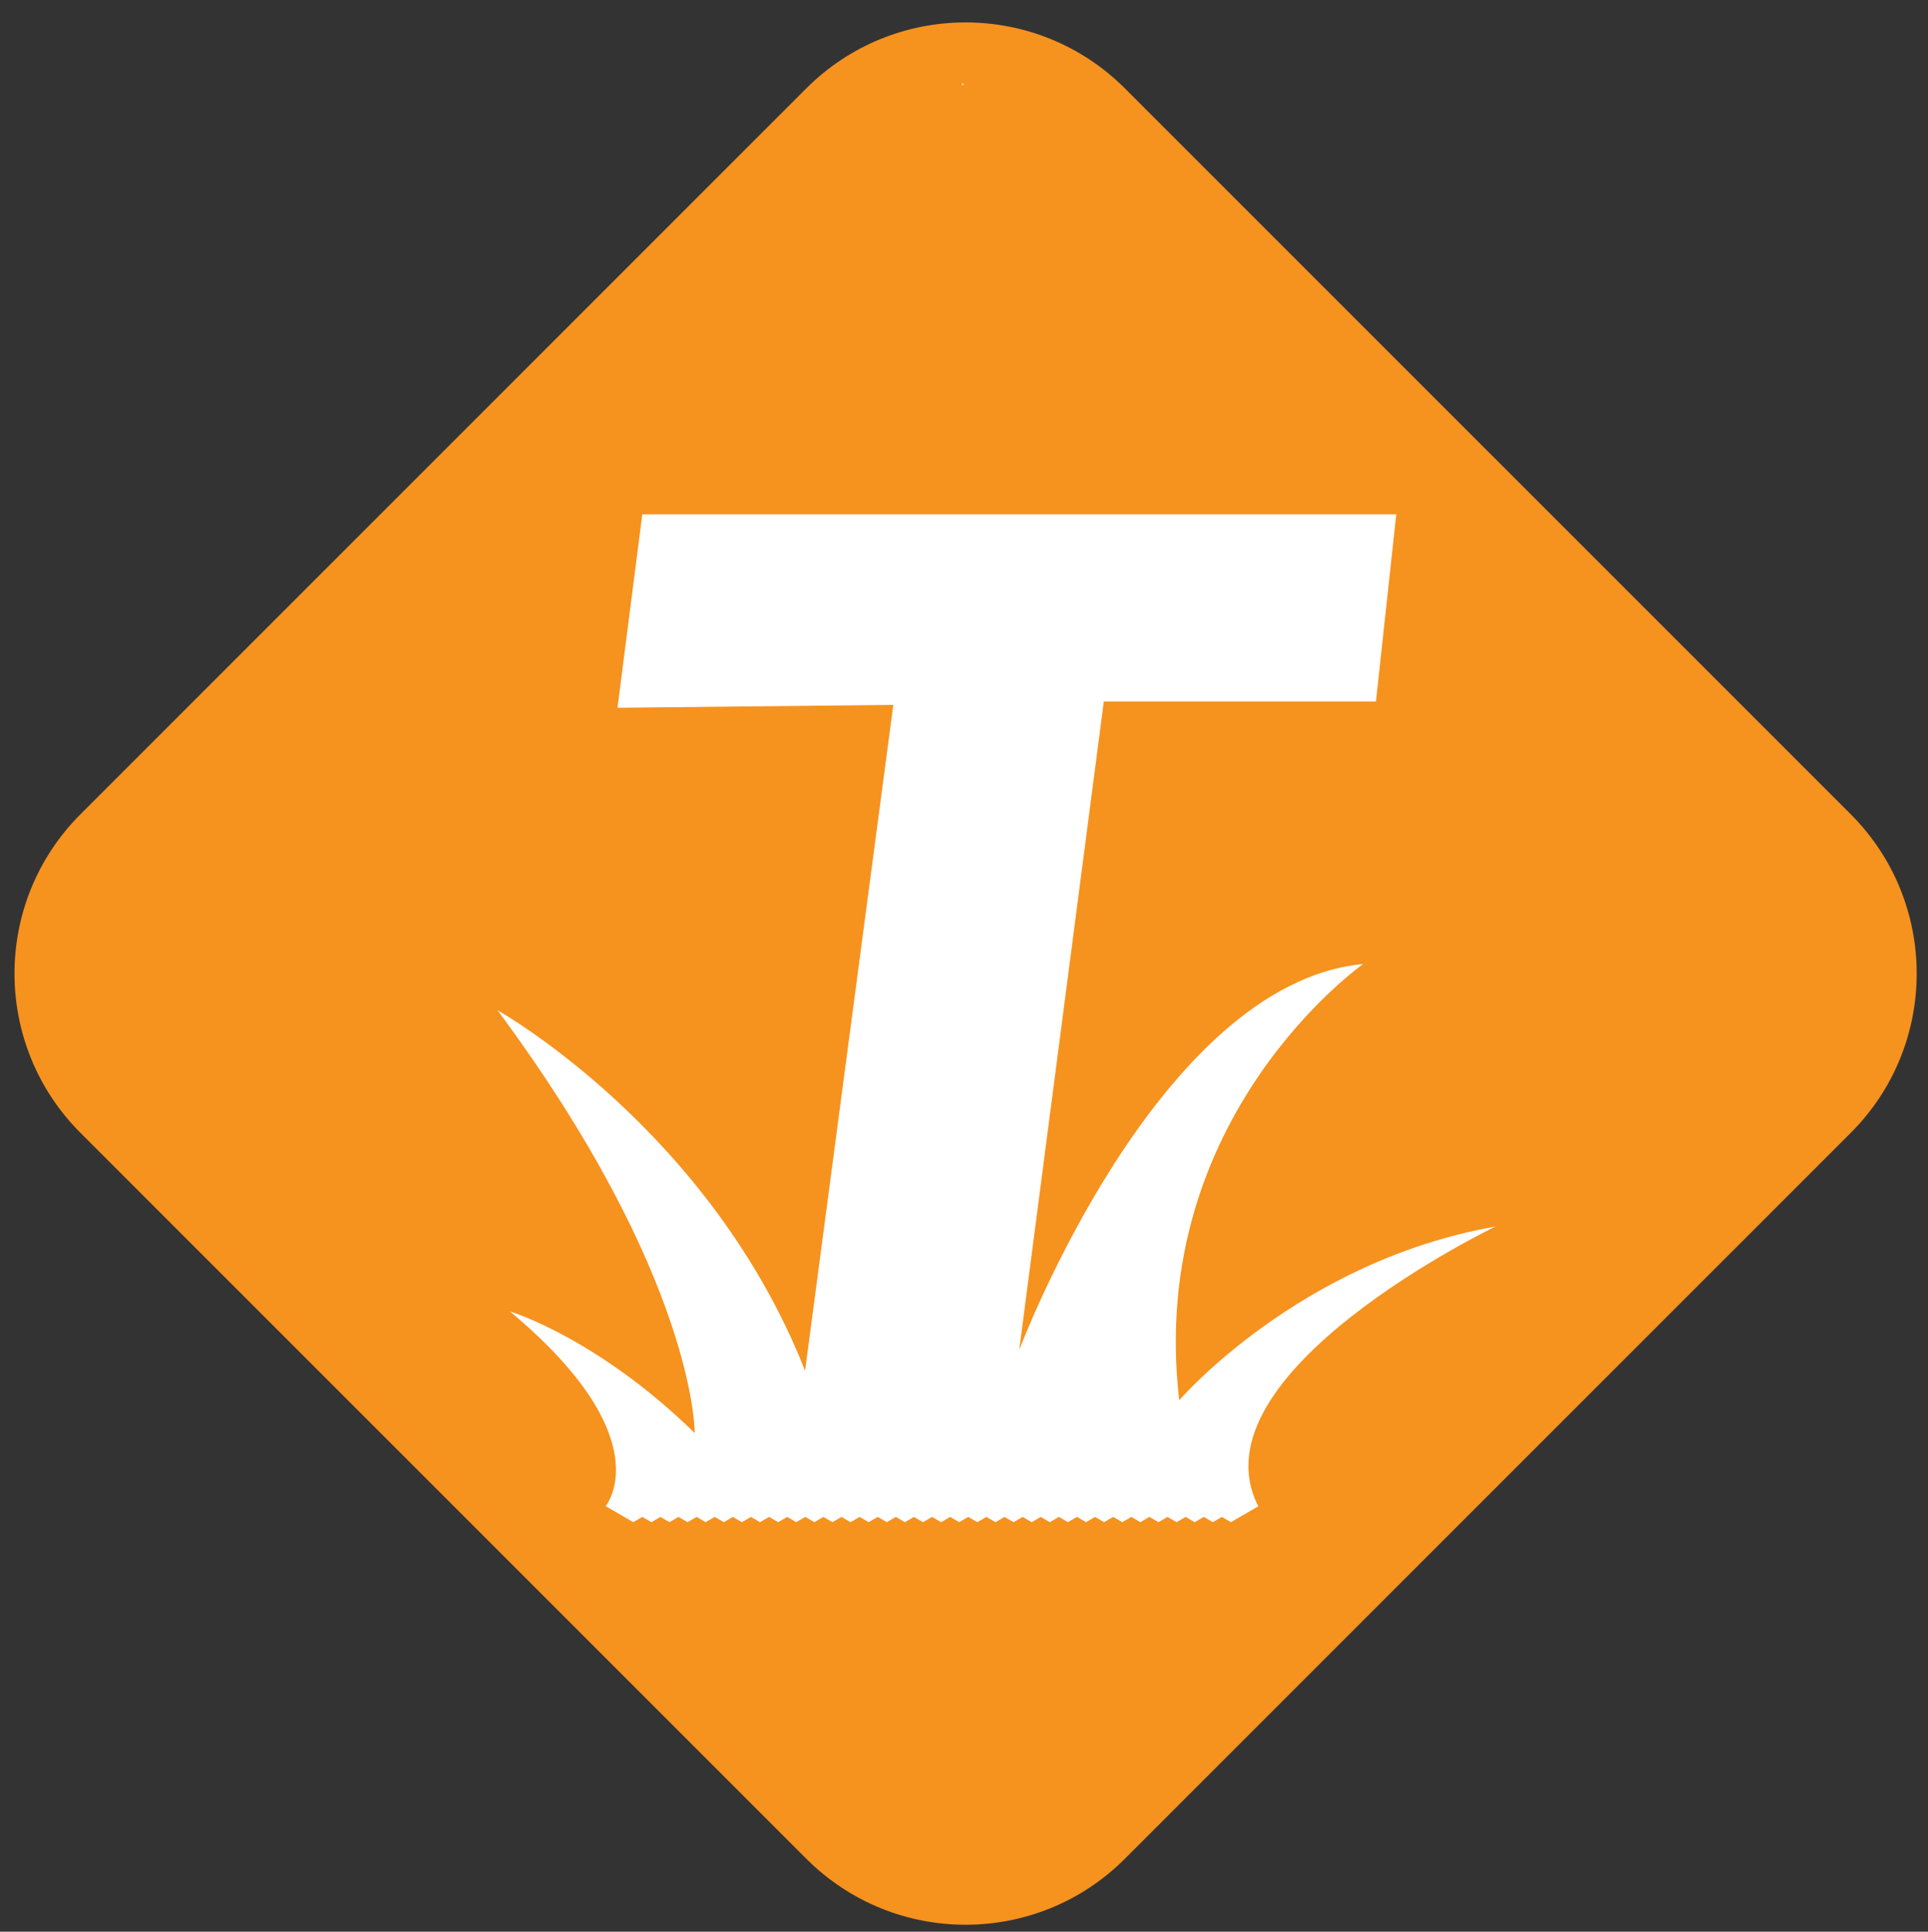 <?xml version="1.0" encoding="utf-8"?>
<!-- Generator: Adobe Illustrator 16.0.0, SVG Export Plug-In . SVG Version: 6.00 Build 0)  -->
<!DOCTYPE svg PUBLIC "-//W3C//DTD SVG 1.1//EN" "http://www.w3.org/Graphics/SVG/1.1/DTD/svg11.dtd">
<svg version="1.1" id="Layer_3" xmlns="http://www.w3.org/2000/svg" xmlns:xlink="http://www.w3.org/1999/xlink" x="0px" y="0px"
	 width="142.333px" height="142.596px" viewBox="0 0 142.333 142.596" enable-background="new 0 0 142.333 142.596"
	 xml:space="preserve">
<rect x="0" y="0" width="142.333" height="142.596" fill="#333333" stroke="none"/>
<path fill="#F6921E" d="M136.628,60.105c6.495,6.496,6.495,17.031,0,23.523l-53.581,53.58c-6.497,6.501-17.028,6.499-23.525,0
	l-53.58-53.58c-6.496-6.496-6.496-17.026,0-23.522l53.58-53.58c6.497-6.495,17.028-6.495,23.525,0L136.628,60.105z"/>
<polygon opacity="0.5" fill="#FFFFFF" points="71.017,6.107 71.017,6.325 71.208,6.217 "/>
<path fill="#FFFFFF" d="M110.409,90.539C95.88,93.1,87.056,103.363,87.056,103.363c-2.446-20.952,13.579-32.199,13.579-32.199
	c-15.206,1.422-25.393,28.491-25.393,28.491l6.246-47.871h20.092l1.5-13.82H47.418l-1.833,14.283l20.363-0.213l-6.514,49.152
	c-7.028-17.844-22.706-26.609-22.706-26.609c14.662,19.774,14.56,31.206,14.56,31.206c-7.228-7.058-13.644-8.977-13.644-8.977
	c11.266,9.403,7.059,14.387,7.059,14.387h0.026l2.021,1.171l0.668-0.386l0.669,0.386l0.667-0.386l0.669,0.386l0.668-0.386
	l0.668,0.386l0.669-0.386l0.668,0.386l0.668-0.386l0.668,0.386l0.668-0.386l0.67,0.386l0.667-0.386l0.669,0.386l0.67-0.386
	l0.667,0.386l0.67-0.386l0.667,0.386l0.67-0.386l0.667,0.386l0.668-0.386l0.668,0.386l0.667-0.386l0.672,0.386l0.668-0.386
	l0.667,0.386l0.669-0.386l0.669,0.386l0.668-0.386l0.668,0.386l0.668-0.386l0.669,0.386l0.668-0.386l0.669,0.386l0.667-0.386
	l0.672,0.386l0.664-0.386l0.672,0.386l0.667-0.386l0.67,0.386l0.669-0.386l0.67,0.386l0.669-0.386l0.664,0.386l0.669-0.386
	l0.671,0.386l0.669-0.386l0.666,0.386l0.67-0.386l0.67,0.386l0.667-0.386l0.666,0.386l0.669-0.386l0.676,0.386l0.666-0.386
	l0.661,0.386l0.673-0.386l0.67,0.386l0.669-0.386l0.667,0.386l0.671-0.386l0.667,0.386l0.667-0.386l0.67,0.386l0.667-0.386
	l0.672,0.386l2.02-1.171C87.873,101.365,110.409,90.539,110.409,90.539z"/>
</svg>
